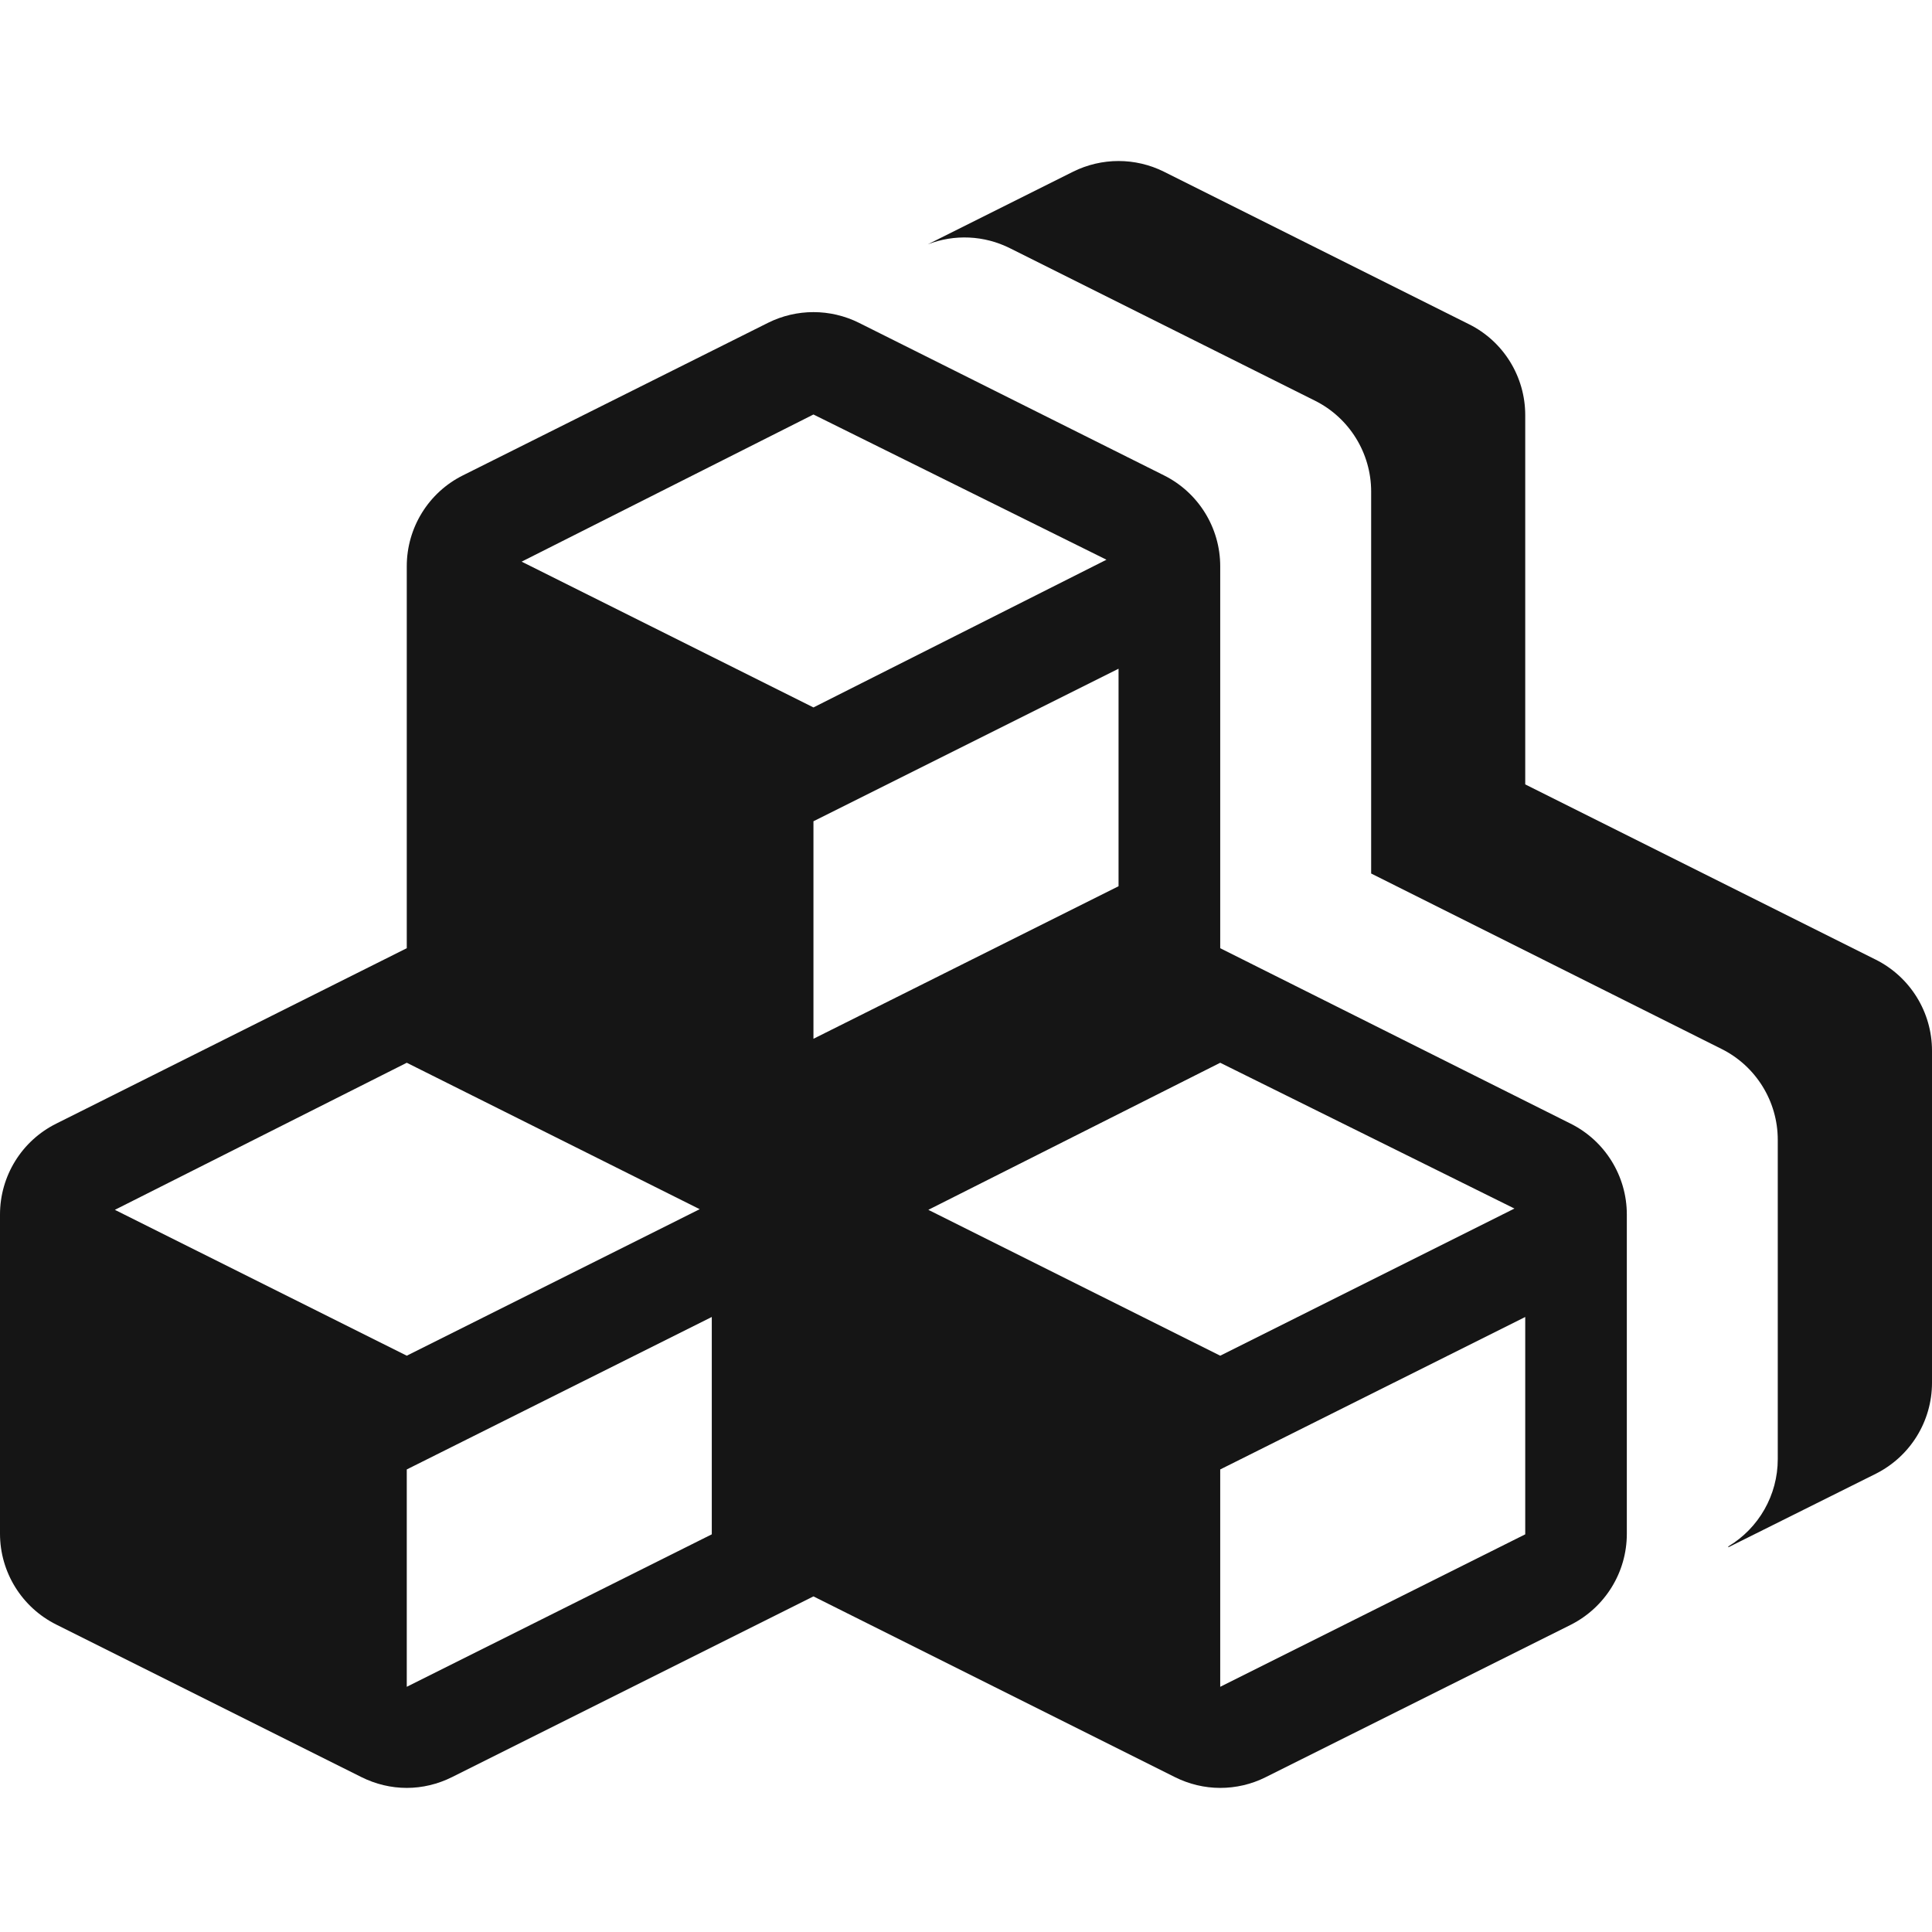 <?xml version="1.0" encoding="UTF-8"?>
<svg width="24px" height="24px" viewBox="0 0 24 24" version="1.1" xmlns="http://www.w3.org/2000/svg" xmlns:xlink="http://www.w3.org/1999/xlink">
    <title></title>
    <g id="Icons" stroke="none" stroke-width="1" fill="none" fill-rule="evenodd">
        <g id="Icons/3.-Size-lg/Object/pficon-replicator" fill="#151515">
            <path d="M24,13.052 L24,17.177 C24,17.654 23.732,18.09 23.305,18.306 L21.47,19.221 L21.47,19.21 C21.849,18.983 22.084,18.572 22.084,18.126 L22.084,14.159 C22.084,13.681 21.813,13.243 21.385,13.03 L17.033,10.851 L17.033,6.106 C17.033,5.629 16.762,5.19 16.334,4.977 L12.545,3.083 C12.225,2.923 11.856,2.907 11.526,3.035 L13.33,2.133 C13.686,1.956 14.104,1.956 14.459,2.133 L18.249,4.028 C18.677,4.241 18.947,4.679 18.947,5.157 L18.947,9.744 L23.301,11.921 C23.73,12.136 24,12.574 24,13.052 L24,13.052 Z M19.51,13.958 L15.158,11.779 L15.158,7.034 C15.158,6.556 14.887,6.118 14.459,5.905 L10.67,4.01 C10.314,3.833 9.896,3.833 9.541,4.01 L5.751,5.905 C5.323,6.118 5.053,6.556 5.053,7.034 L5.053,11.779 L0.699,13.958 C0.27,14.171 0,14.609 0,15.087 L0,19.052 C0,19.529 0.27,19.967 0.699,20.181 L4.488,22.075 C4.666,22.164 4.859,22.21 5.053,22.21 C5.246,22.21 5.439,22.164 5.617,22.075 L10.105,19.831 L14.593,22.075 C14.771,22.164 14.964,22.21 15.158,22.21 C15.351,22.21 15.545,22.166 15.722,22.077 L19.514,20.183 C19.94,19.967 20.209,19.531 20.209,19.054 L20.209,15.087 C20.209,14.609 19.938,14.171 19.51,13.958 Z M1.427,15.029 L5.053,13.202 L8.692,15.021 L5.053,16.841 L1.427,15.029 Z M8.842,19.06 L5.053,20.954 L5.053,18.254 L8.842,16.36 L8.842,19.06 Z M6.48,6.977 L10.105,5.149 L13.745,6.953 L10.105,8.788 L6.48,6.977 Z M10.105,10.202 L13.895,8.307 L13.895,11.009 L10.105,12.904 L10.105,10.202 Z M11.532,15.029 L15.158,13.202 L18.813,15.013 L15.158,16.841 L11.532,15.029 Z M18.947,19.06 L15.158,20.954 L15.158,18.254 L18.947,16.36 L18.947,19.06 Z" id="pficon-replicator"></path>
        </g>
    </g>
</svg>